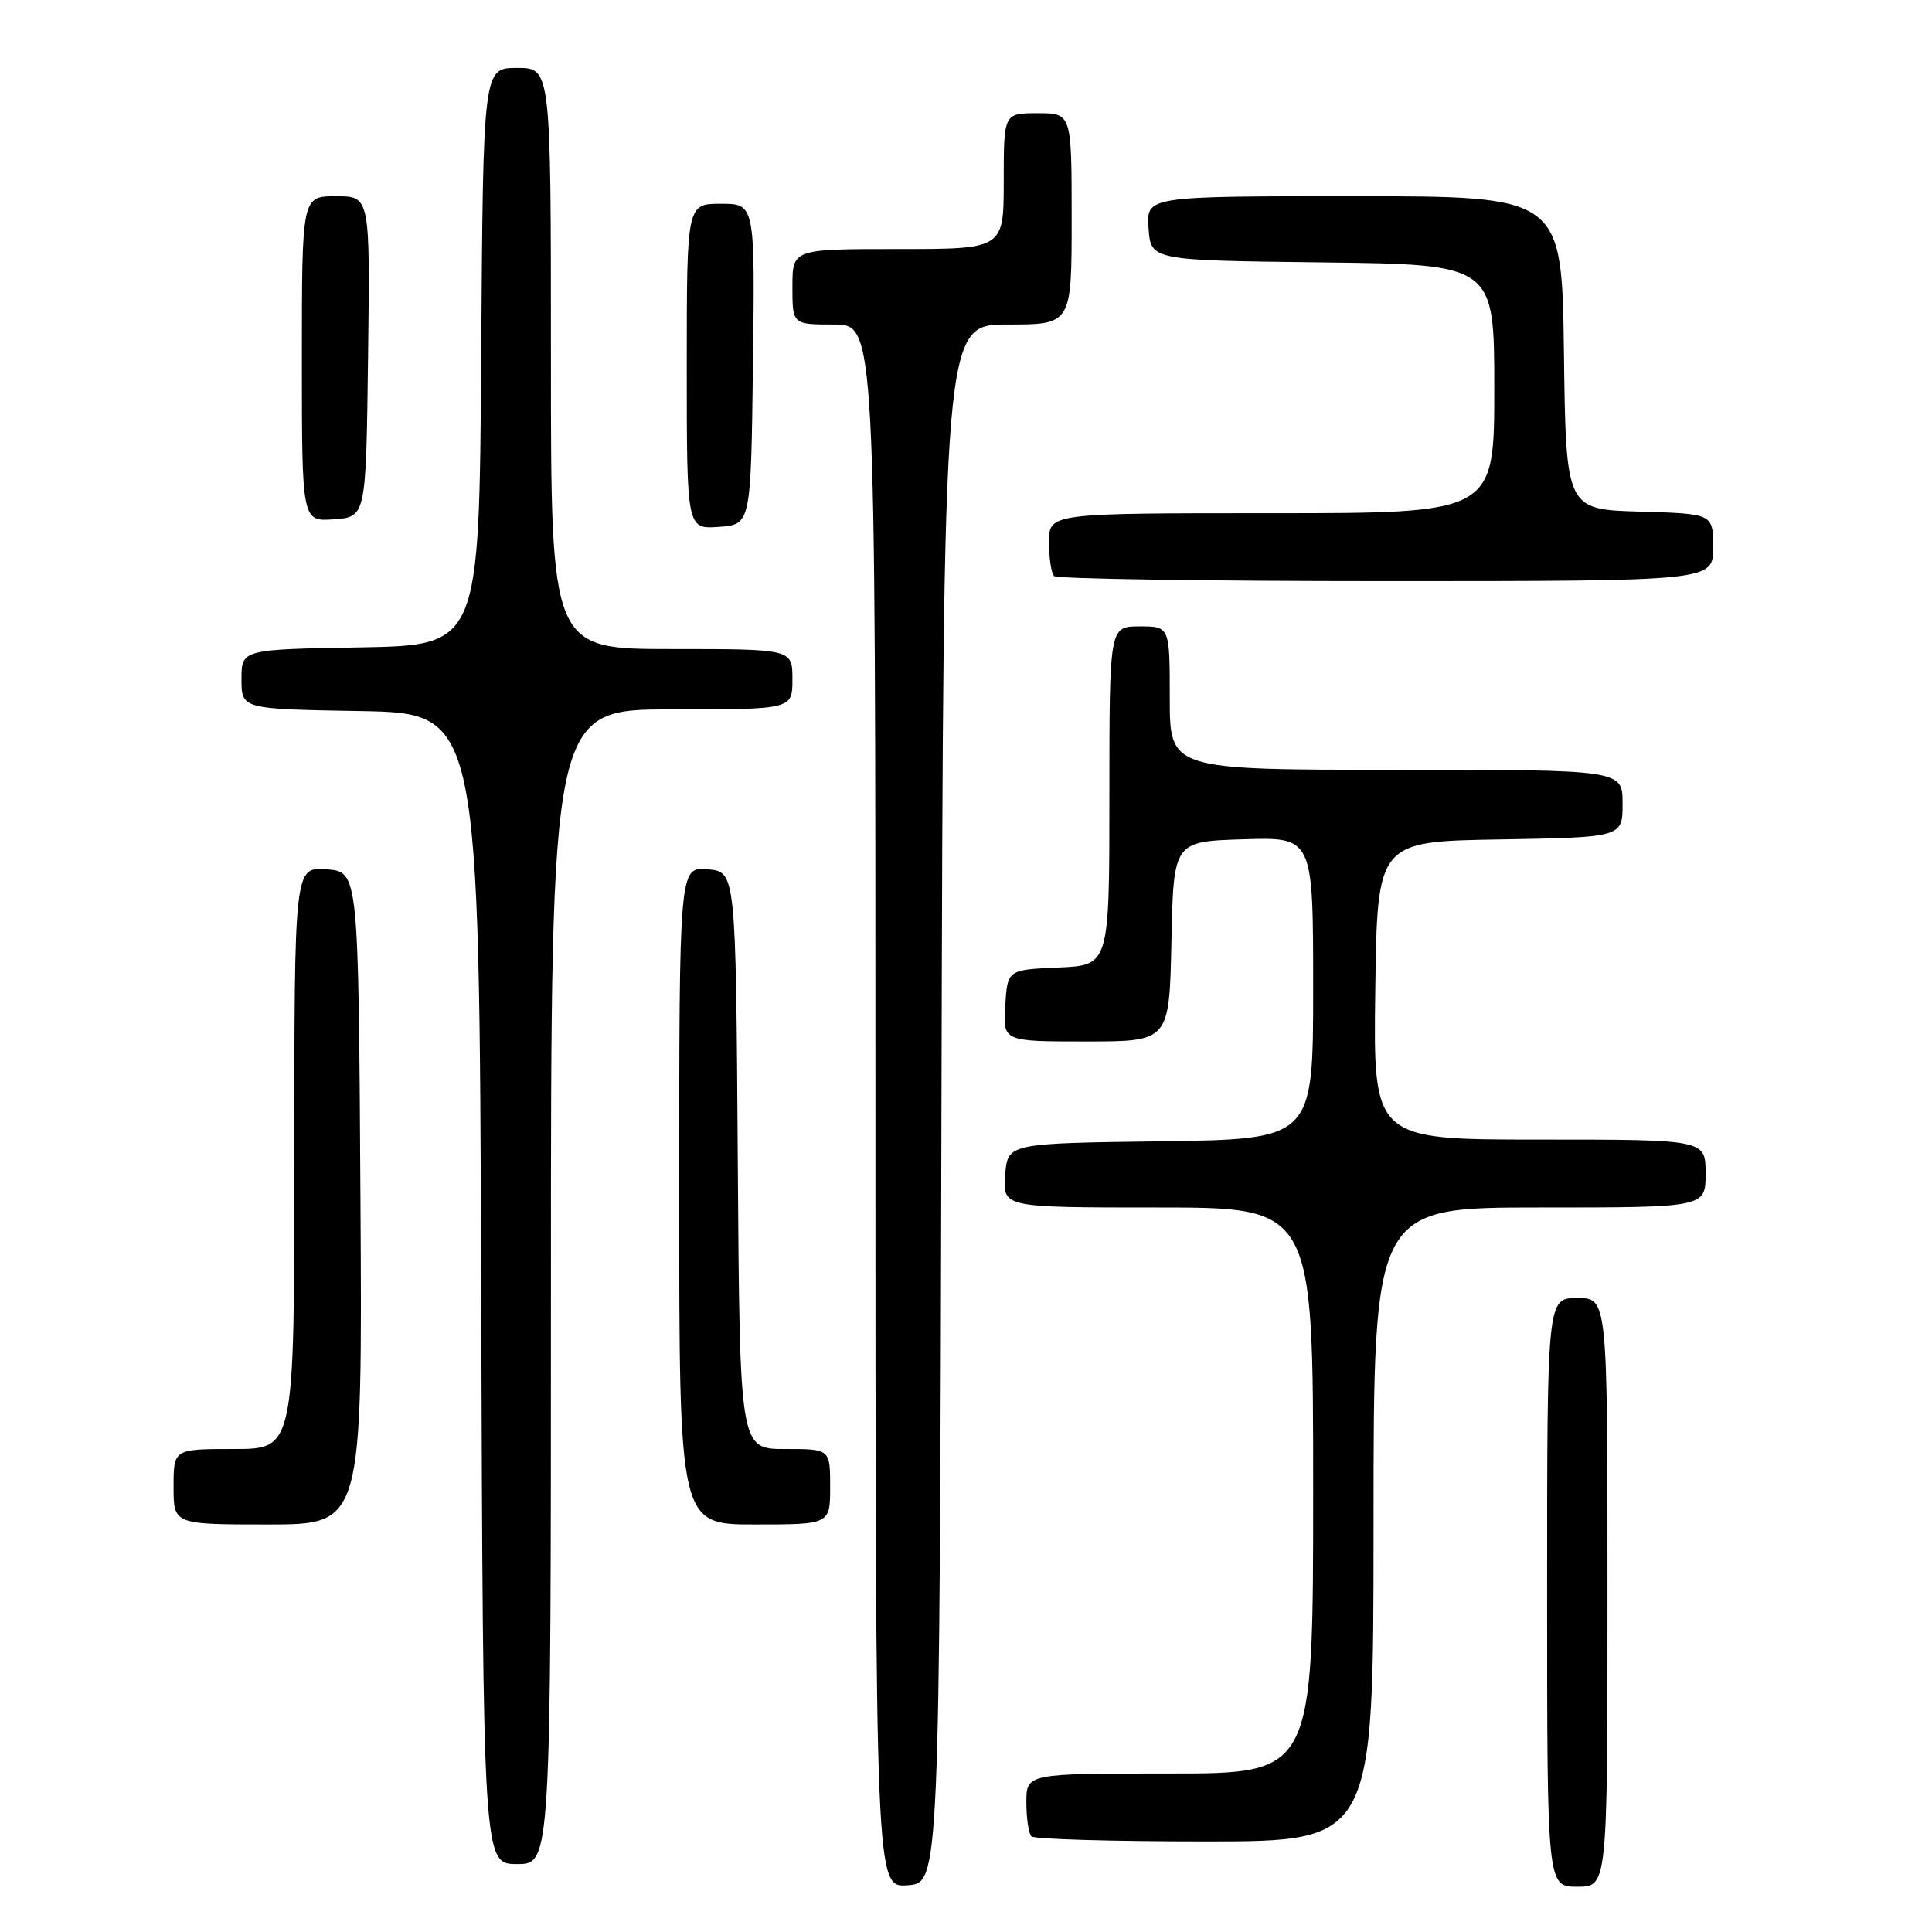 <?xml version="1.0" encoding="UTF-8" standalone="no"?>
<!DOCTYPE svg PUBLIC "-//W3C//DTD SVG 1.1//EN" "http://www.w3.org/Graphics/SVG/1.1/DTD/svg11.dtd" >
<svg xmlns="http://www.w3.org/2000/svg" xmlns:xlink="http://www.w3.org/1999/xlink" version="1.1" viewBox="0 0 256 256">
 <g >
 <path fill="currentColor"
d=" M 124.75 146.25 C 125.01 43.00 125.01 43.00 133.50 43.00 C 142.00 43.00 142.00 43.00 142.00 29.00 C 142.00 15.00 142.00 15.00 137.50 15.00 C 133.00 15.00 133.00 15.00 133.00 24.00 C 133.00 33.00 133.00 33.00 119.00 33.00 C 105.00 33.00 105.00 33.00 105.00 38.00 C 105.00 43.00 105.00 43.00 110.50 43.00 C 116.00 43.00 116.00 43.00 116.00 146.56 C 116.00 250.11 116.00 250.11 120.25 249.81 C 124.50 249.50 124.50 249.50 124.75 146.25 Z  M 213.00 211.00 C 213.00 172.00 213.00 172.00 209.00 172.00 C 205.00 172.00 205.00 172.00 205.00 211.00 C 205.00 250.00 205.00 250.00 209.00 250.00 C 213.00 250.00 213.00 250.00 213.00 211.00 Z  M 73.00 170.50 C 73.00 94.00 73.00 94.00 89.00 94.00 C 105.00 94.00 105.00 94.00 105.00 90.00 C 105.00 86.00 105.00 86.00 89.00 86.00 C 73.00 86.00 73.00 86.00 73.00 47.50 C 73.00 9.00 73.00 9.00 68.51 9.00 C 64.02 9.00 64.02 9.00 63.76 47.25 C 63.50 85.50 63.50 85.50 47.75 85.78 C 32.00 86.05 32.00 86.05 32.00 90.00 C 32.00 93.95 32.00 93.95 47.75 94.22 C 63.50 94.50 63.50 94.50 63.76 170.75 C 64.01 247.00 64.01 247.00 68.51 247.00 C 73.00 247.00 73.00 247.00 73.00 170.50 Z  M 182.00 202.00 C 182.00 160.00 182.00 160.00 204.00 160.00 C 226.00 160.00 226.00 160.00 226.00 155.50 C 226.00 151.00 226.00 151.00 203.98 151.00 C 181.96 151.00 181.96 151.00 182.23 131.25 C 182.50 111.50 182.50 111.50 198.75 111.23 C 215.00 110.95 215.00 110.95 215.00 106.48 C 215.00 102.00 215.00 102.00 185.00 102.00 C 155.00 102.00 155.00 102.00 155.00 92.50 C 155.00 83.00 155.00 83.00 151.00 83.00 C 147.00 83.00 147.00 83.00 147.00 105.45 C 147.00 127.91 147.00 127.91 140.25 128.20 C 133.50 128.50 133.50 128.50 133.20 133.25 C 132.89 138.00 132.89 138.00 143.92 138.00 C 154.94 138.00 154.94 138.00 155.22 124.75 C 155.50 111.50 155.50 111.50 164.75 111.21 C 174.00 110.92 174.00 110.92 174.00 130.94 C 174.00 150.96 174.00 150.96 153.75 151.23 C 133.50 151.50 133.50 151.50 133.19 155.75 C 132.89 160.00 132.89 160.00 153.44 160.00 C 174.00 160.00 174.00 160.00 174.00 197.50 C 174.00 235.00 174.00 235.00 155.00 235.00 C 136.00 235.00 136.00 235.00 136.00 238.83 C 136.00 240.94 136.30 242.97 136.67 243.33 C 137.03 243.70 147.38 244.00 159.67 244.00 C 182.00 244.00 182.00 244.00 182.00 202.00 Z  M 47.76 158.75 C 47.50 115.50 47.50 115.50 43.25 115.19 C 39.00 114.89 39.00 114.89 39.00 153.44 C 39.00 192.00 39.00 192.00 31.00 192.00 C 23.00 192.00 23.00 192.00 23.00 197.00 C 23.00 202.00 23.00 202.00 35.51 202.00 C 48.02 202.00 48.02 202.00 47.76 158.75 Z  M 110.00 197.00 C 110.00 192.00 110.00 192.00 104.01 192.00 C 98.02 192.00 98.02 192.00 97.76 153.75 C 97.50 115.50 97.50 115.50 93.75 115.19 C 90.00 114.88 90.00 114.88 90.00 158.44 C 90.00 202.00 90.00 202.00 100.00 202.00 C 110.00 202.00 110.00 202.00 110.00 197.00 Z  M 227.00 72.54 C 227.00 68.07 227.00 68.07 217.25 67.79 C 207.50 67.50 207.50 67.50 207.23 46.75 C 206.96 26.00 206.96 26.00 179.42 26.00 C 151.89 26.00 151.89 26.00 152.19 30.25 C 152.50 34.50 152.50 34.50 175.25 34.77 C 198.00 35.04 198.00 35.04 198.00 51.52 C 198.00 68.00 198.00 68.00 168.50 68.00 C 139.00 68.00 139.00 68.00 139.00 71.83 C 139.00 73.94 139.30 75.97 139.67 76.33 C 140.03 76.70 159.83 77.00 183.67 77.00 C 227.00 77.00 227.00 77.00 227.00 72.54 Z  M 99.77 48.25 C 100.04 27.00 100.04 27.00 95.52 27.00 C 91.00 27.00 91.00 27.00 91.00 48.56 C 91.00 70.11 91.00 70.11 95.25 69.81 C 99.50 69.50 99.50 69.50 99.77 48.25 Z  M 48.77 47.25 C 49.04 26.00 49.04 26.00 44.52 26.00 C 40.00 26.00 40.00 26.00 40.00 47.56 C 40.00 69.11 40.00 69.11 44.25 68.81 C 48.50 68.50 48.50 68.50 48.77 47.25 Z "/>
</g>
</svg>